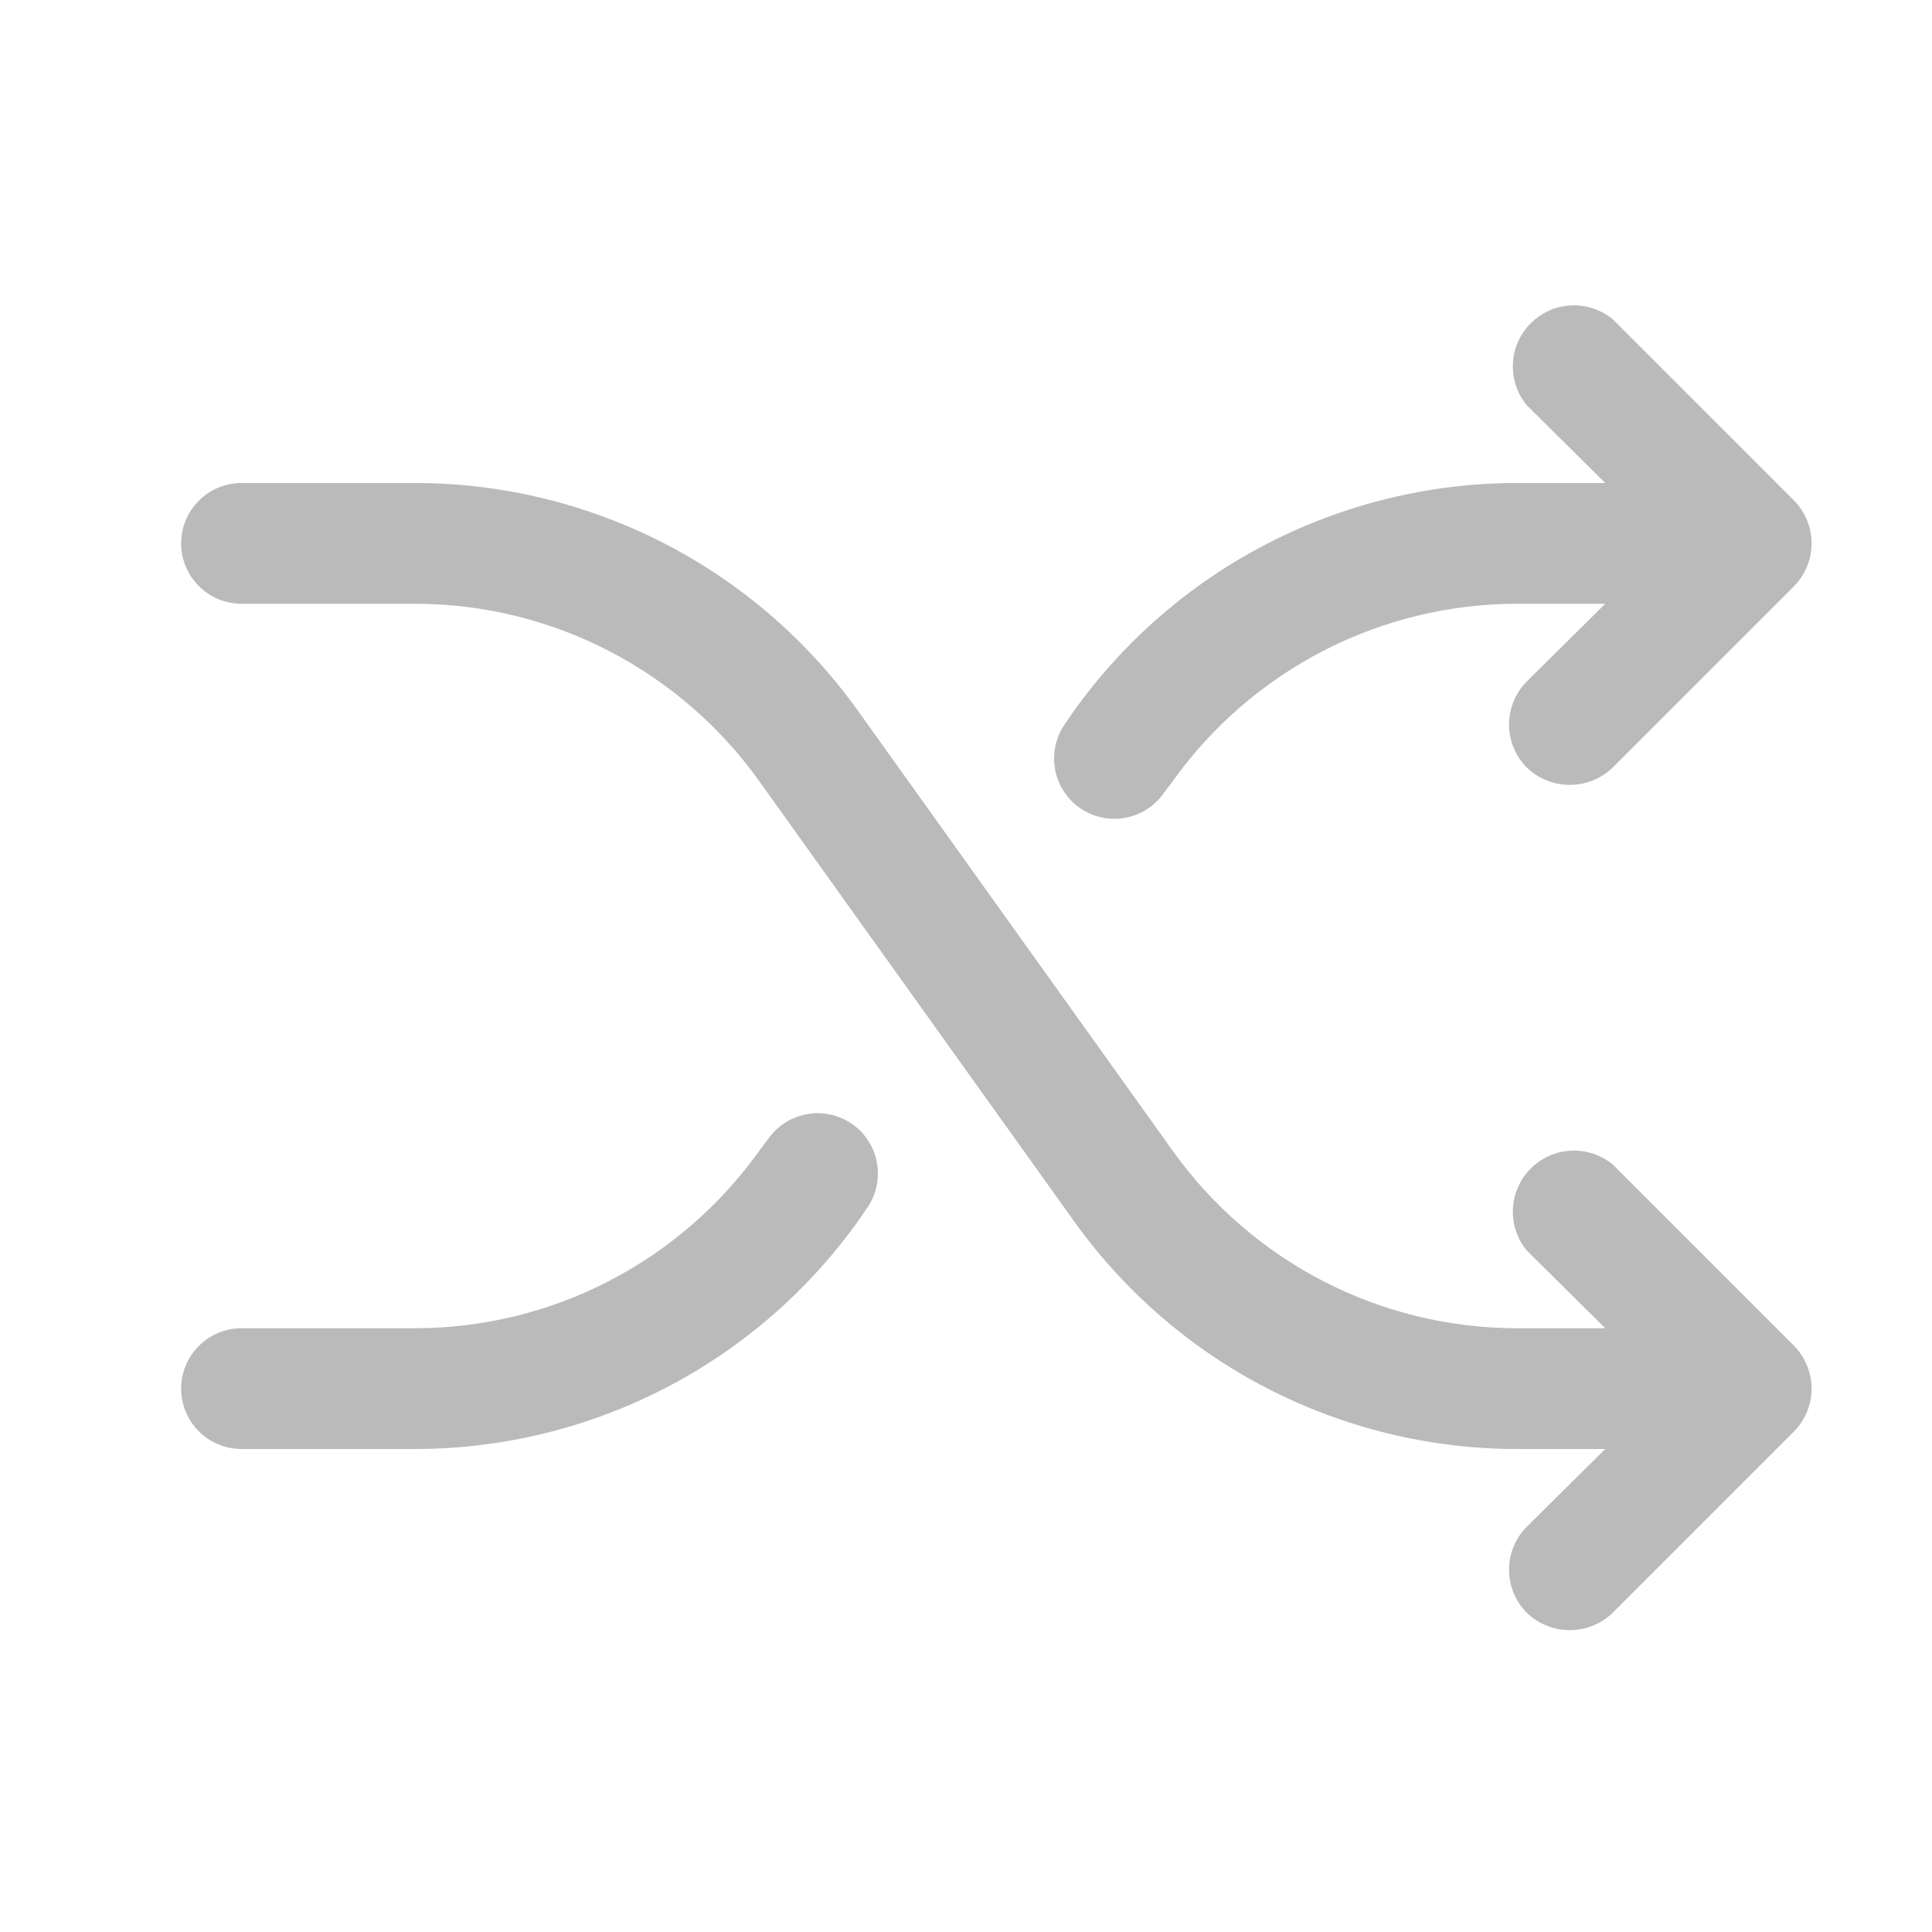 <svg width="24" height="24" viewBox="0 0 24 24" fill="none" xmlns="http://www.w3.org/2000/svg">
<g id="ph:shuffle-duotone">
<path id="Vector" d="M22.284 16.716C22.425 16.858 22.504 17.05 22.504 17.25C22.504 17.45 22.425 17.642 22.284 17.784L20.034 20.034C19.891 20.173 19.699 20.25 19.5 20.25C19.301 20.25 19.109 20.173 18.966 20.034C18.825 19.892 18.746 19.7 18.746 19.5C18.746 19.3 18.825 19.108 18.966 18.966L19.941 18H18.834C17.76 17.998 16.701 17.74 15.745 17.248C14.79 16.756 13.966 16.043 13.341 15.169L9.431 9.703C8.946 9.024 8.306 8.47 7.564 8.086C6.823 7.703 6 7.502 5.166 7.5H3C2.801 7.5 2.61 7.421 2.47 7.28C2.329 7.14 2.25 6.949 2.25 6.75C2.25 6.551 2.329 6.36 2.47 6.22C2.61 6.079 2.801 6 3 6H5.166C6.24 6.002 7.299 6.26 8.255 6.752C9.21 7.244 10.034 7.957 10.659 8.831L14.569 14.297C15.054 14.976 15.694 15.53 16.436 15.914C17.177 16.297 18 16.498 18.834 16.5H19.941L18.966 15.534C18.846 15.389 18.785 15.204 18.794 15.015C18.803 14.827 18.882 14.649 19.016 14.516C19.149 14.382 19.327 14.303 19.515 14.294C19.704 14.285 19.889 14.346 20.034 14.466L22.284 16.716ZM13.406 10.031C13.487 10.089 13.578 10.13 13.674 10.152C13.771 10.175 13.871 10.177 13.968 10.161C14.066 10.144 14.159 10.109 14.243 10.056C14.327 10.003 14.399 9.934 14.456 9.853L14.569 9.703C15.054 9.024 15.694 8.47 16.436 8.086C17.177 7.703 18 7.502 18.834 7.5H19.941L18.966 8.466C18.825 8.608 18.746 8.8 18.746 9C18.746 9.2 18.825 9.392 18.966 9.534C19.109 9.673 19.301 9.75 19.5 9.75C19.699 9.75 19.891 9.673 20.034 9.534L22.284 7.284C22.425 7.142 22.504 6.95 22.504 6.75C22.504 6.55 22.425 6.358 22.284 6.216L20.034 3.966C19.889 3.846 19.704 3.785 19.515 3.794C19.327 3.803 19.149 3.882 19.016 4.016C18.882 4.149 18.803 4.327 18.794 4.515C18.785 4.704 18.846 4.889 18.966 5.034L19.941 6H18.834C17.76 6.002 16.701 6.26 15.745 6.752C14.79 7.244 13.966 7.957 13.341 8.831L13.238 8.981C13.179 9.061 13.138 9.152 13.115 9.248C13.092 9.344 13.088 9.444 13.104 9.541C13.119 9.639 13.154 9.732 13.206 9.816C13.258 9.901 13.326 9.974 13.406 10.031ZM10.594 13.969C10.513 13.911 10.422 13.87 10.326 13.848C10.229 13.825 10.129 13.822 10.032 13.839C9.934 13.856 9.841 13.891 9.757 13.944C9.673 13.997 9.601 14.066 9.544 14.147L9.431 14.297C8.946 14.976 8.306 15.53 7.564 15.914C6.823 16.297 6 16.498 5.166 16.5H3C2.801 16.5 2.61 16.579 2.47 16.72C2.329 16.86 2.25 17.051 2.25 17.25C2.25 17.449 2.329 17.64 2.47 17.78C2.61 17.921 2.801 18 3 18H5.166C6.24 17.998 7.299 17.74 8.255 17.248C9.21 16.756 10.034 16.043 10.659 15.169L10.762 15.019C10.821 14.939 10.862 14.848 10.885 14.752C10.908 14.656 10.912 14.556 10.896 14.459C10.881 14.361 10.846 14.268 10.794 14.184C10.742 14.099 10.674 14.026 10.594 13.969Z" fill="#BABABA"/>
</g>
</svg>
